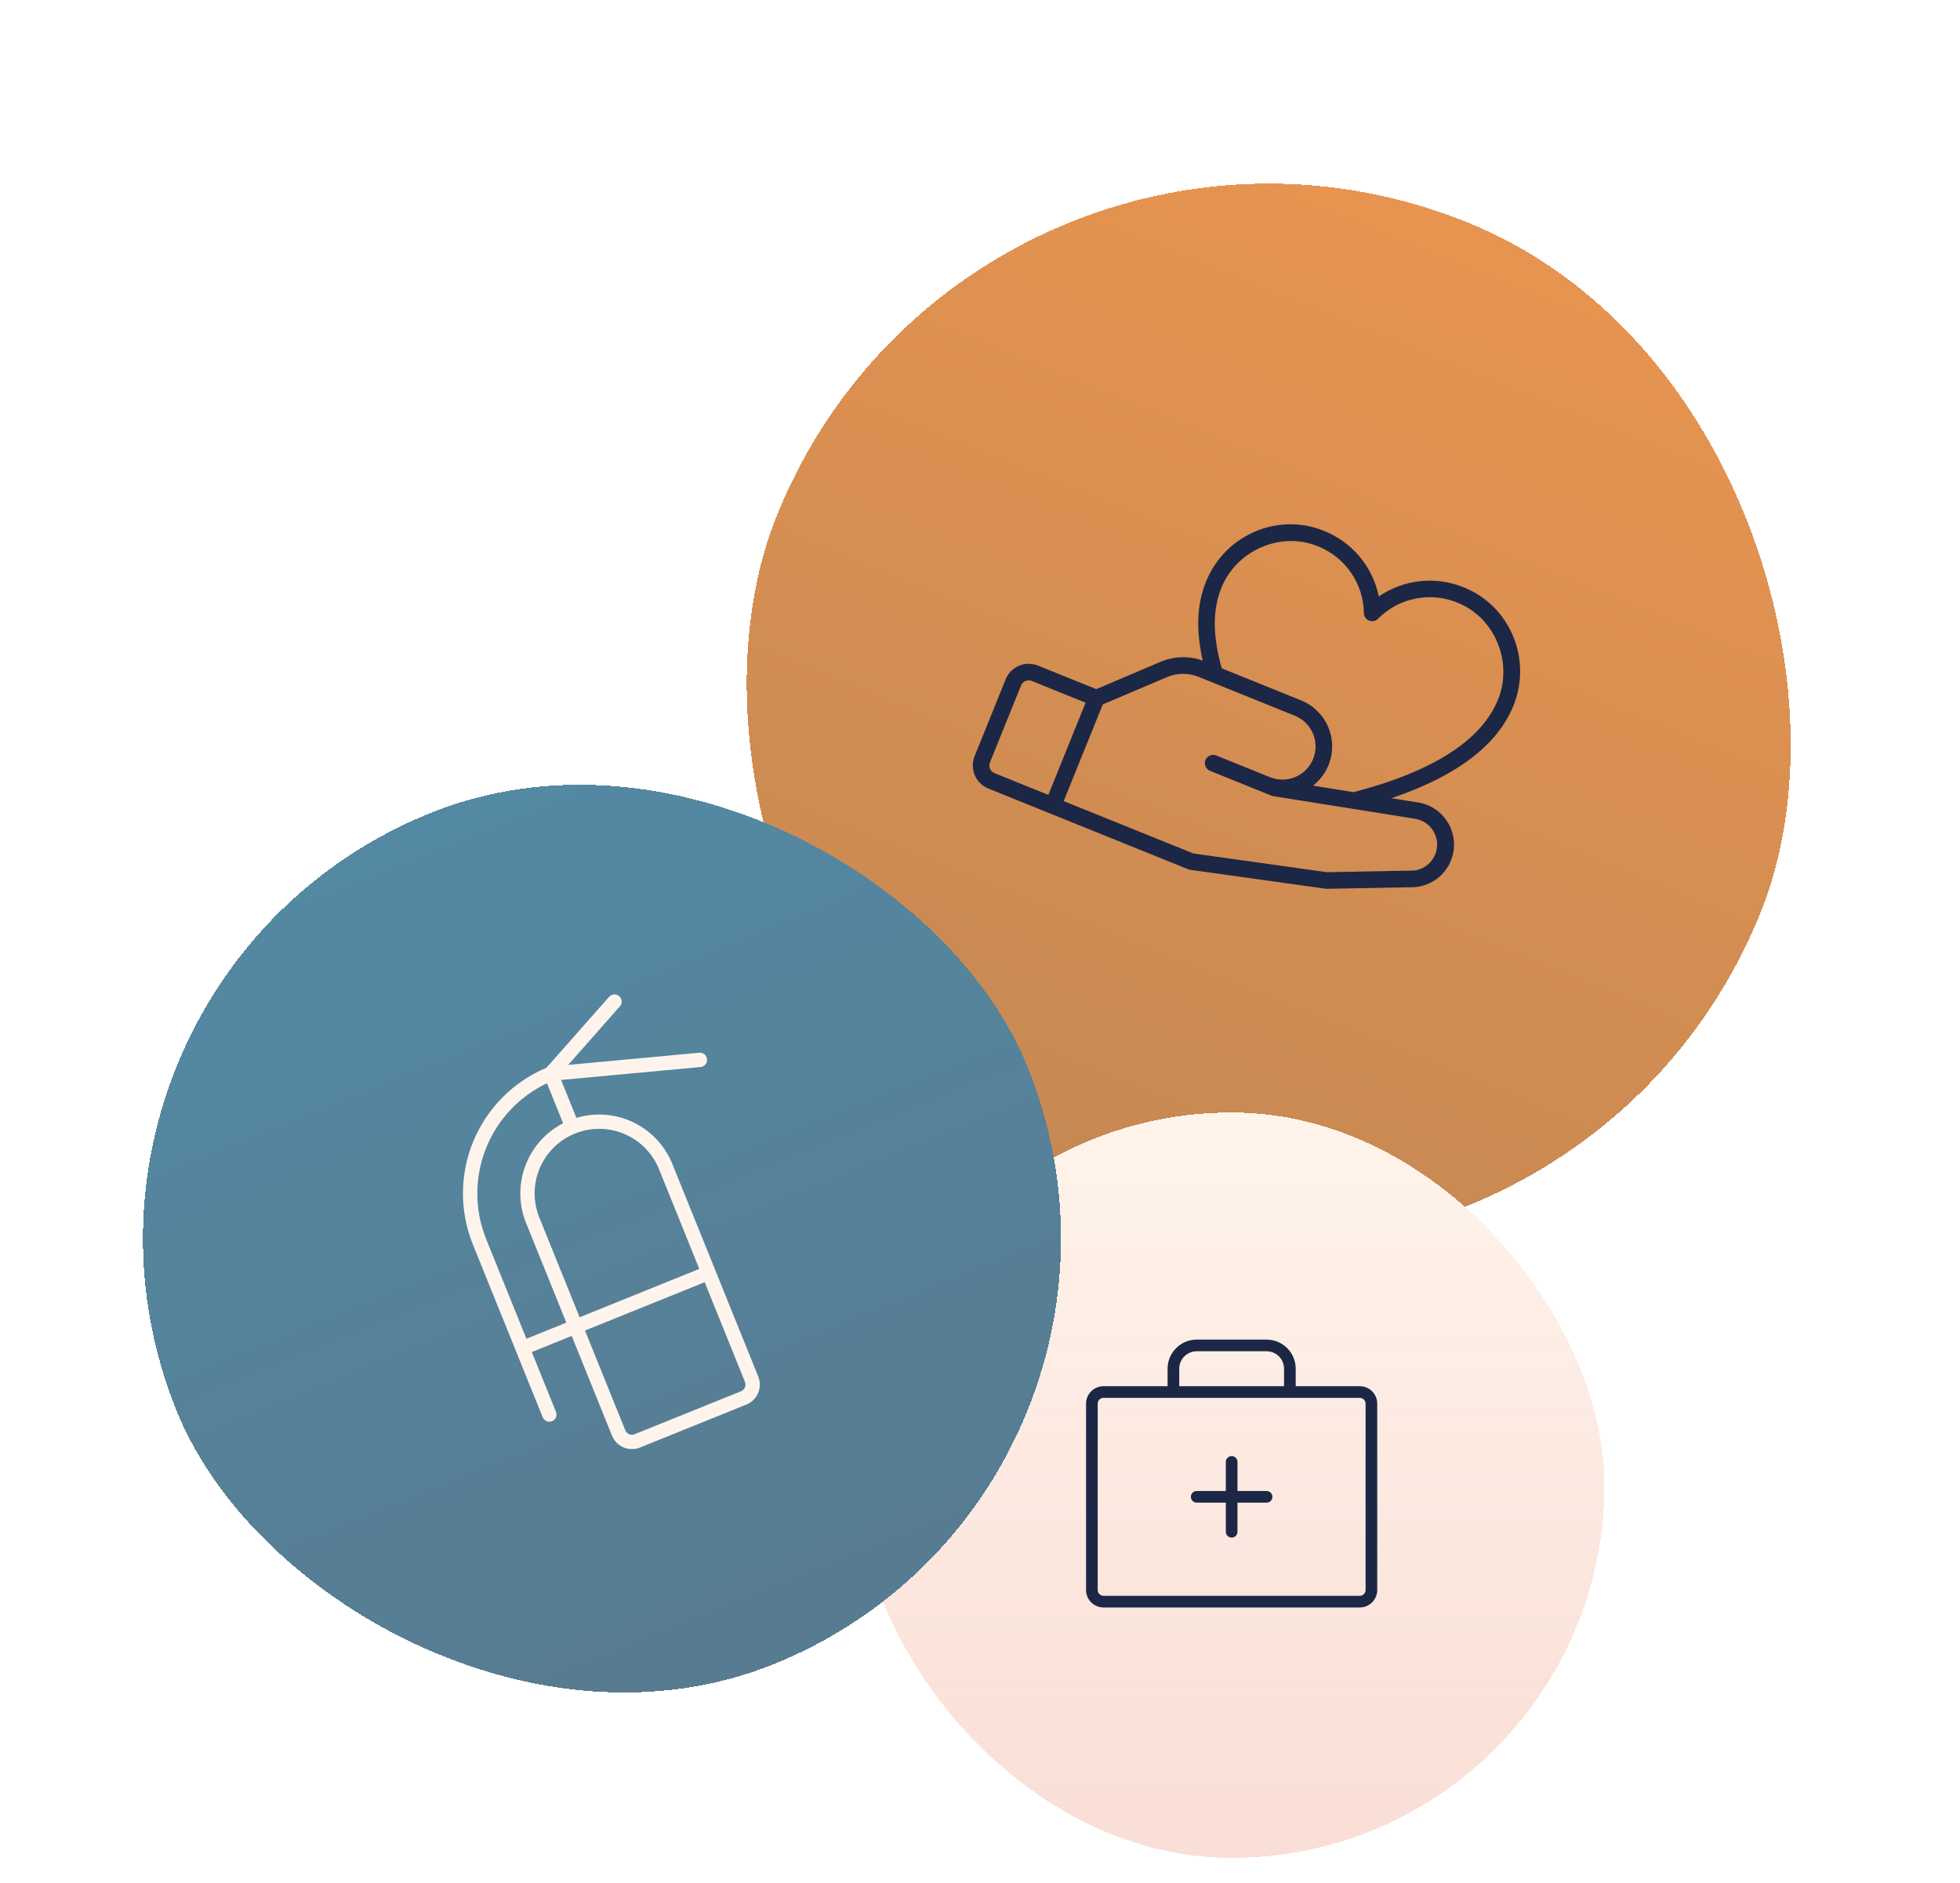 <svg width="331" height="318" viewBox="0 0 331 318" fill="none" xmlns="http://www.w3.org/2000/svg">
  <g filter="url(#filter0_d_3080_2781)">
    <rect x="164.758" width="179.148" height="179.148" rx="89.574" transform="rotate(22 164.758 0)"
      fill="url(#paint0_linear_3080_2781)" shape-rendering="crispEdges" />
    <g clip-path="url(#clip0_3080_2781)">
      <path
        d="M244.535 134.969C243.976 134.017 243.205 133.207 242.281 132.603C241.357 131.998 240.306 131.616 239.21 131.486L234.973 130.811C245.96 127.107 252.885 121.867 255.583 115.19C258.763 107.32 255.024 98.36 247.251 95.219C244.914 94.253 242.372 93.886 239.857 94.151C237.342 94.416 234.933 95.305 232.848 96.736C232.344 94.258 231.228 91.945 229.603 90.008C227.978 88.07 225.895 86.569 223.542 85.64C215.769 82.5 206.856 86.348 203.676 94.218C202.122 98.063 201.937 102.361 203.113 107.576C200.797 106.739 198.25 106.812 195.985 107.78L185.14 112.391L175.298 108.414C174.265 107.997 173.109 108.007 172.084 108.442C171.059 108.877 170.249 109.702 169.832 110.734L164.589 123.711C164.171 124.744 164.182 125.9 164.617 126.925C165.052 127.95 165.876 128.76 166.909 129.177L200.648 142.809C200.757 142.854 200.872 142.885 200.989 142.901L223.849 146.099C223.922 146.109 223.996 146.113 224.069 146.113L238.831 145.835L238.916 145.832C240.135 145.734 241.31 145.328 242.33 144.652C243.349 143.975 244.179 143.05 244.742 141.964C245.305 140.877 245.583 139.666 245.548 138.443C245.513 137.22 245.168 136.026 244.545 134.973L244.535 134.969ZM222.494 88.236C224.774 89.124 226.738 90.672 228.133 92.683C229.528 94.693 230.292 97.075 230.327 99.522C230.328 99.799 230.413 100.07 230.568 100.299C230.724 100.529 230.945 100.707 231.202 100.811C231.459 100.915 231.742 100.94 232.013 100.883C232.285 100.826 232.534 100.69 232.728 100.492C234.452 98.755 236.656 97.573 239.056 97.096C241.457 96.619 243.945 96.869 246.202 97.814C252.438 100.334 255.545 107.812 252.987 114.141C250.2 121.042 241.987 126.302 228.573 129.792L221.733 128.685C222.901 127.783 223.808 126.586 224.36 125.218C225.195 123.153 225.174 120.841 224.304 118.791C223.434 116.741 221.785 115.12 219.72 114.286L206.318 108.871C204.778 103.343 204.764 98.998 206.271 95.267C208.828 88.937 216.258 85.716 222.494 88.236ZM167.184 124.76L172.427 111.783C172.566 111.439 172.836 111.164 173.178 111.019C173.519 110.874 173.905 110.871 174.249 111.01L183.333 114.68L177.041 130.252L167.957 126.582C167.613 126.443 167.338 126.173 167.193 125.831C167.048 125.489 167.045 125.104 167.184 124.76ZM238.722 143.032L224.116 143.309L201.538 140.149L179.636 131.3L186.235 114.969L197.075 110.368C197.921 110.006 198.829 109.815 199.748 109.807C200.668 109.799 201.579 109.973 202.431 110.32L218.671 116.881C220.048 117.438 221.147 118.518 221.727 119.885C222.308 121.251 222.321 122.793 221.765 124.169C221.209 125.546 220.128 126.645 218.762 127.225C217.395 127.806 215.854 127.819 214.477 127.263L205.393 123.593C205.049 123.454 204.664 123.457 204.322 123.602C203.98 123.747 203.71 124.022 203.571 124.366C203.432 124.71 203.436 125.096 203.581 125.437C203.726 125.779 204 126.049 204.345 126.188L214.726 130.382C214.824 130.423 214.926 130.451 215.031 130.468L238.787 134.251L238.839 134.272C239.917 134.407 240.908 134.936 241.62 135.756C242.332 136.577 242.716 137.632 242.698 138.719C242.68 139.805 242.262 140.847 241.523 141.644C240.784 142.441 239.776 142.937 238.694 143.036L238.722 143.032Z"
        fill="#1C2745" />
    </g>
  </g>
  <g filter="url(#filter1_d_3080_2781)">
    <rect x="145.055" y="183.894" width="125.885" height="125.885" rx="62.942" fill="#FFF4EB"
      shape-rendering="crispEdges" />
    <rect x="145.055" y="183.894" width="125.885" height="125.885" rx="62.942"
      fill="url(#paint1_linear_3080_2781)" shape-rendering="crispEdges" />
    <path
      d="M229.634 230.117H218.815V227.167C218.815 225.863 218.297 224.612 217.375 223.69C216.453 222.768 215.202 222.249 213.898 222.249H202.096C200.792 222.249 199.541 222.768 198.619 223.69C197.697 224.612 197.179 225.863 197.179 227.167V230.117H186.361C185.578 230.117 184.828 230.428 184.274 230.981C183.721 231.535 183.41 232.285 183.41 233.068V264.539C183.41 265.321 183.721 266.072 184.274 266.625C184.828 267.178 185.578 267.489 186.361 267.489H229.634C230.416 267.489 231.166 267.178 231.72 266.625C232.273 266.072 232.584 265.321 232.584 264.539V233.068C232.584 232.285 232.273 231.535 231.72 230.981C231.166 230.428 230.416 230.117 229.634 230.117ZM199.146 227.167C199.146 226.384 199.457 225.634 200.01 225.081C200.563 224.527 201.314 224.216 202.096 224.216H213.898C214.68 224.216 215.431 224.527 215.984 225.081C216.537 225.634 216.848 226.384 216.848 227.167V230.117H199.146V227.167ZM230.617 264.539C230.617 264.8 230.513 265.05 230.329 265.234C230.144 265.419 229.894 265.522 229.634 265.522H186.361C186.1 265.522 185.85 265.419 185.665 265.234C185.481 265.05 185.377 264.8 185.377 264.539V233.068C185.377 232.807 185.481 232.557 185.665 232.372C185.85 232.188 186.1 232.084 186.361 232.084H229.634C229.894 232.084 230.144 232.188 230.329 232.372C230.513 232.557 230.617 232.807 230.617 233.068V264.539ZM214.881 248.803C214.881 249.064 214.778 249.314 214.593 249.499C214.409 249.683 214.159 249.787 213.898 249.787H208.981V254.704C208.981 254.965 208.877 255.215 208.692 255.4C208.508 255.584 208.258 255.688 207.997 255.688C207.736 255.688 207.486 255.584 207.302 255.4C207.117 255.215 207.014 254.965 207.014 254.704V249.787H202.096C201.835 249.787 201.585 249.683 201.401 249.499C201.216 249.314 201.113 249.064 201.113 248.803C201.113 248.542 201.216 248.292 201.401 248.108C201.585 247.923 201.835 247.82 202.096 247.82H207.014V242.902C207.014 242.642 207.117 242.391 207.302 242.207C207.486 242.023 207.736 241.919 207.997 241.919C208.258 241.919 208.508 242.023 208.692 242.207C208.877 242.391 208.981 242.642 208.981 242.902V247.82H213.898C214.159 247.82 214.409 247.923 214.593 248.108C214.778 248.292 214.881 248.542 214.881 248.803Z"
      fill="#1C2745" />
  </g>
  <g filter="url(#filter2_d_3080_2781)">
    <rect x="0.773" y="162.37" width="154.999" height="154.999" rx="77.499"
      transform="rotate(-22 0.773 162.37)" fill="url(#paint2_linear_3080_2781)"
      shape-rendering="crispEdges" />
    <g clip-path="url(#clip1_3080_2781)">
      <path
        d="M118.086 173.799L95.949 175.854L104.686 165.96C104.791 165.841 104.872 165.702 104.924 165.552C104.975 165.401 104.997 165.242 104.987 165.083C104.977 164.924 104.936 164.769 104.866 164.626C104.796 164.483 104.699 164.355 104.579 164.25C104.46 164.145 104.321 164.064 104.171 164.012C104.02 163.961 103.861 163.939 103.702 163.949C103.543 163.959 103.388 164 103.245 164.07C103.102 164.14 102.974 164.237 102.869 164.357L92.286 176.331C86.711 178.676 82.282 183.119 79.955 188.702C77.629 194.285 77.592 200.559 79.853 206.169L91.648 235.361C91.768 235.658 92.002 235.896 92.297 236.022C92.593 236.147 92.926 236.15 93.224 236.03C93.522 235.91 93.76 235.676 93.885 235.38C94.011 235.085 94.013 234.751 93.893 234.453L89.811 224.349L96.547 221.627L103.351 238.468C103.712 239.362 104.413 240.075 105.3 240.451C106.187 240.828 107.187 240.837 108.081 240.476L126.045 233.218C126.938 232.857 127.651 232.156 128.028 231.269C128.404 230.382 128.413 229.382 128.052 228.489L113.536 192.56C112.288 189.483 109.935 186.981 106.94 185.546C103.945 184.111 100.522 183.844 97.34 184.8L94.754 178.397L118.309 176.21C118.427 176.2 118.542 176.172 118.651 176.128C118.92 176.018 119.141 175.816 119.274 175.558C119.406 175.299 119.442 175.002 119.373 174.72C119.305 174.437 119.137 174.189 118.901 174.02C118.664 173.851 118.375 173.773 118.086 173.799ZM88.903 222.103L82.099 205.262C80.139 200.394 80.111 194.961 82.019 190.073C83.926 185.184 87.627 181.207 92.366 178.954L95.095 185.707C92.143 187.23 89.865 189.799 88.708 192.912C87.55 196.026 87.596 199.459 88.836 202.54L95.64 219.381L88.903 222.103ZM125.137 230.972L107.173 238.23C106.876 238.35 106.542 238.348 106.247 238.222C105.951 238.097 105.717 237.859 105.597 237.561L98.793 220.72L119.002 212.554L125.807 229.396C125.927 229.694 125.924 230.027 125.798 230.323C125.673 230.618 125.435 230.852 125.137 230.972ZM111.291 193.468L118.095 210.309L97.885 218.474L91.081 201.633C89.998 198.953 90.025 195.953 91.154 193.292C92.283 190.631 94.423 188.528 97.103 187.445C99.783 186.363 102.784 186.389 105.444 187.518C108.105 188.648 110.208 190.788 111.291 193.468Z"
        fill="#FFF4EB" />
    </g>
  </g>
  <defs>
    <filter id="filter0_d_3080_2781" x="93.647" y="0" width="241.213" height="241.213"
      filterUnits="userSpaceOnUse" color-interpolation-filters="sRGB">
      <feFlood flood-opacity="0" result="BackgroundImageFix" />
      <feColorMatrix in="SourceAlpha" type="matrix"
        values="0 0 0 0 0 0 0 0 0 0 0 0 0 0 0 0 0 0 127 0" result="hardAlpha" />
      <feOffset dy="4" />
      <feGaussianBlur stdDeviation="2" />
      <feComposite in2="hardAlpha" operator="out" />
      <feColorMatrix type="matrix" values="0 0 0 0 0 0 0 0 0 0 0 0 0 0 0 0 0 0 0.13 0" />
      <feBlend mode="normal" in2="BackgroundImageFix" result="effect1_dropShadow_3080_2781" />
      <feBlend mode="normal" in="SourceGraphic" in2="effect1_dropShadow_3080_2781" result="shape" />
    </filter>
    <filter id="filter1_d_3080_2781" x="141.055" y="183.894" width="133.885" height="133.885"
      filterUnits="userSpaceOnUse" color-interpolation-filters="sRGB">
      <feFlood flood-opacity="0" result="BackgroundImageFix" />
      <feColorMatrix in="SourceAlpha" type="matrix"
        values="0 0 0 0 0 0 0 0 0 0 0 0 0 0 0 0 0 0 127 0" result="hardAlpha" />
      <feOffset dy="4" />
      <feGaussianBlur stdDeviation="2" />
      <feComposite in2="hardAlpha" operator="out" />
      <feColorMatrix type="matrix" values="0 0 0 0 0 0 0 0 0 0 0 0 0 0 0 0 0 0 0.13 0" />
      <feBlend mode="normal" in2="BackgroundImageFix" result="effect1_dropShadow_3080_2781" />
      <feBlend mode="normal" in="SourceGraphic" in2="effect1_dropShadow_3080_2781" result="shape" />
    </filter>
    <filter id="filter2_d_3080_2781" x="-3.227" y="104.306" width="209.776" height="209.776"
      filterUnits="userSpaceOnUse" color-interpolation-filters="sRGB">
      <feFlood flood-opacity="0" result="BackgroundImageFix" />
      <feColorMatrix in="SourceAlpha" type="matrix"
        values="0 0 0 0 0 0 0 0 0 0 0 0 0 0 0 0 0 0 127 0" result="hardAlpha" />
      <feOffset dy="4" />
      <feGaussianBlur stdDeviation="2" />
      <feComposite in2="hardAlpha" operator="out" />
      <feColorMatrix type="matrix" values="0 0 0 0 0 0 0 0 0 0 0 0 0 0 0 0 0 0 0.08 0" />
      <feBlend mode="normal" in2="BackgroundImageFix" result="effect1_dropShadow_3080_2781" />
      <feBlend mode="normal" in="SourceGraphic" in2="effect1_dropShadow_3080_2781" result="shape" />
    </filter>
    <linearGradient id="paint0_linear_3080_2781" x1="254.332" y1="0" x2="254.332" y2="179.148"
      gradientUnits="userSpaceOnUse">
      <stop stop-color="#E79450" />
      <stop offset="1" stop-color="#C58853" />
    </linearGradient>
    <linearGradient id="paint1_linear_3080_2781" x1="207.997" y1="183.894" x2="207.997" y2="309.779"
      gradientUnits="userSpaceOnUse">
      <stop stop-color="#F9DED6" stop-opacity="0" />
      <stop offset="1" stop-color="#F9DED6" />
    </linearGradient>
    <linearGradient id="paint2_linear_3080_2781" x1="78.273" y1="162.37" x2="78.273" y2="317.369"
      gradientUnits="userSpaceOnUse">
      <stop stop-color="#5489A3" />
      <stop offset="1" stop-color="#577B91" />
    </linearGradient>
    <clipPath id="clip0_3080_2781">
      <rect width="89.574" height="89.574" fill="white"
        transform="translate(189.506 58.303) rotate(22)" />
    </clipPath>
    <clipPath id="clip1_3080_2781">
      <rect width="77.499" height="77.499" fill="white"
        transform="translate(51.218 183.782) rotate(-22)" />
    </clipPath>
  </defs>
</svg>